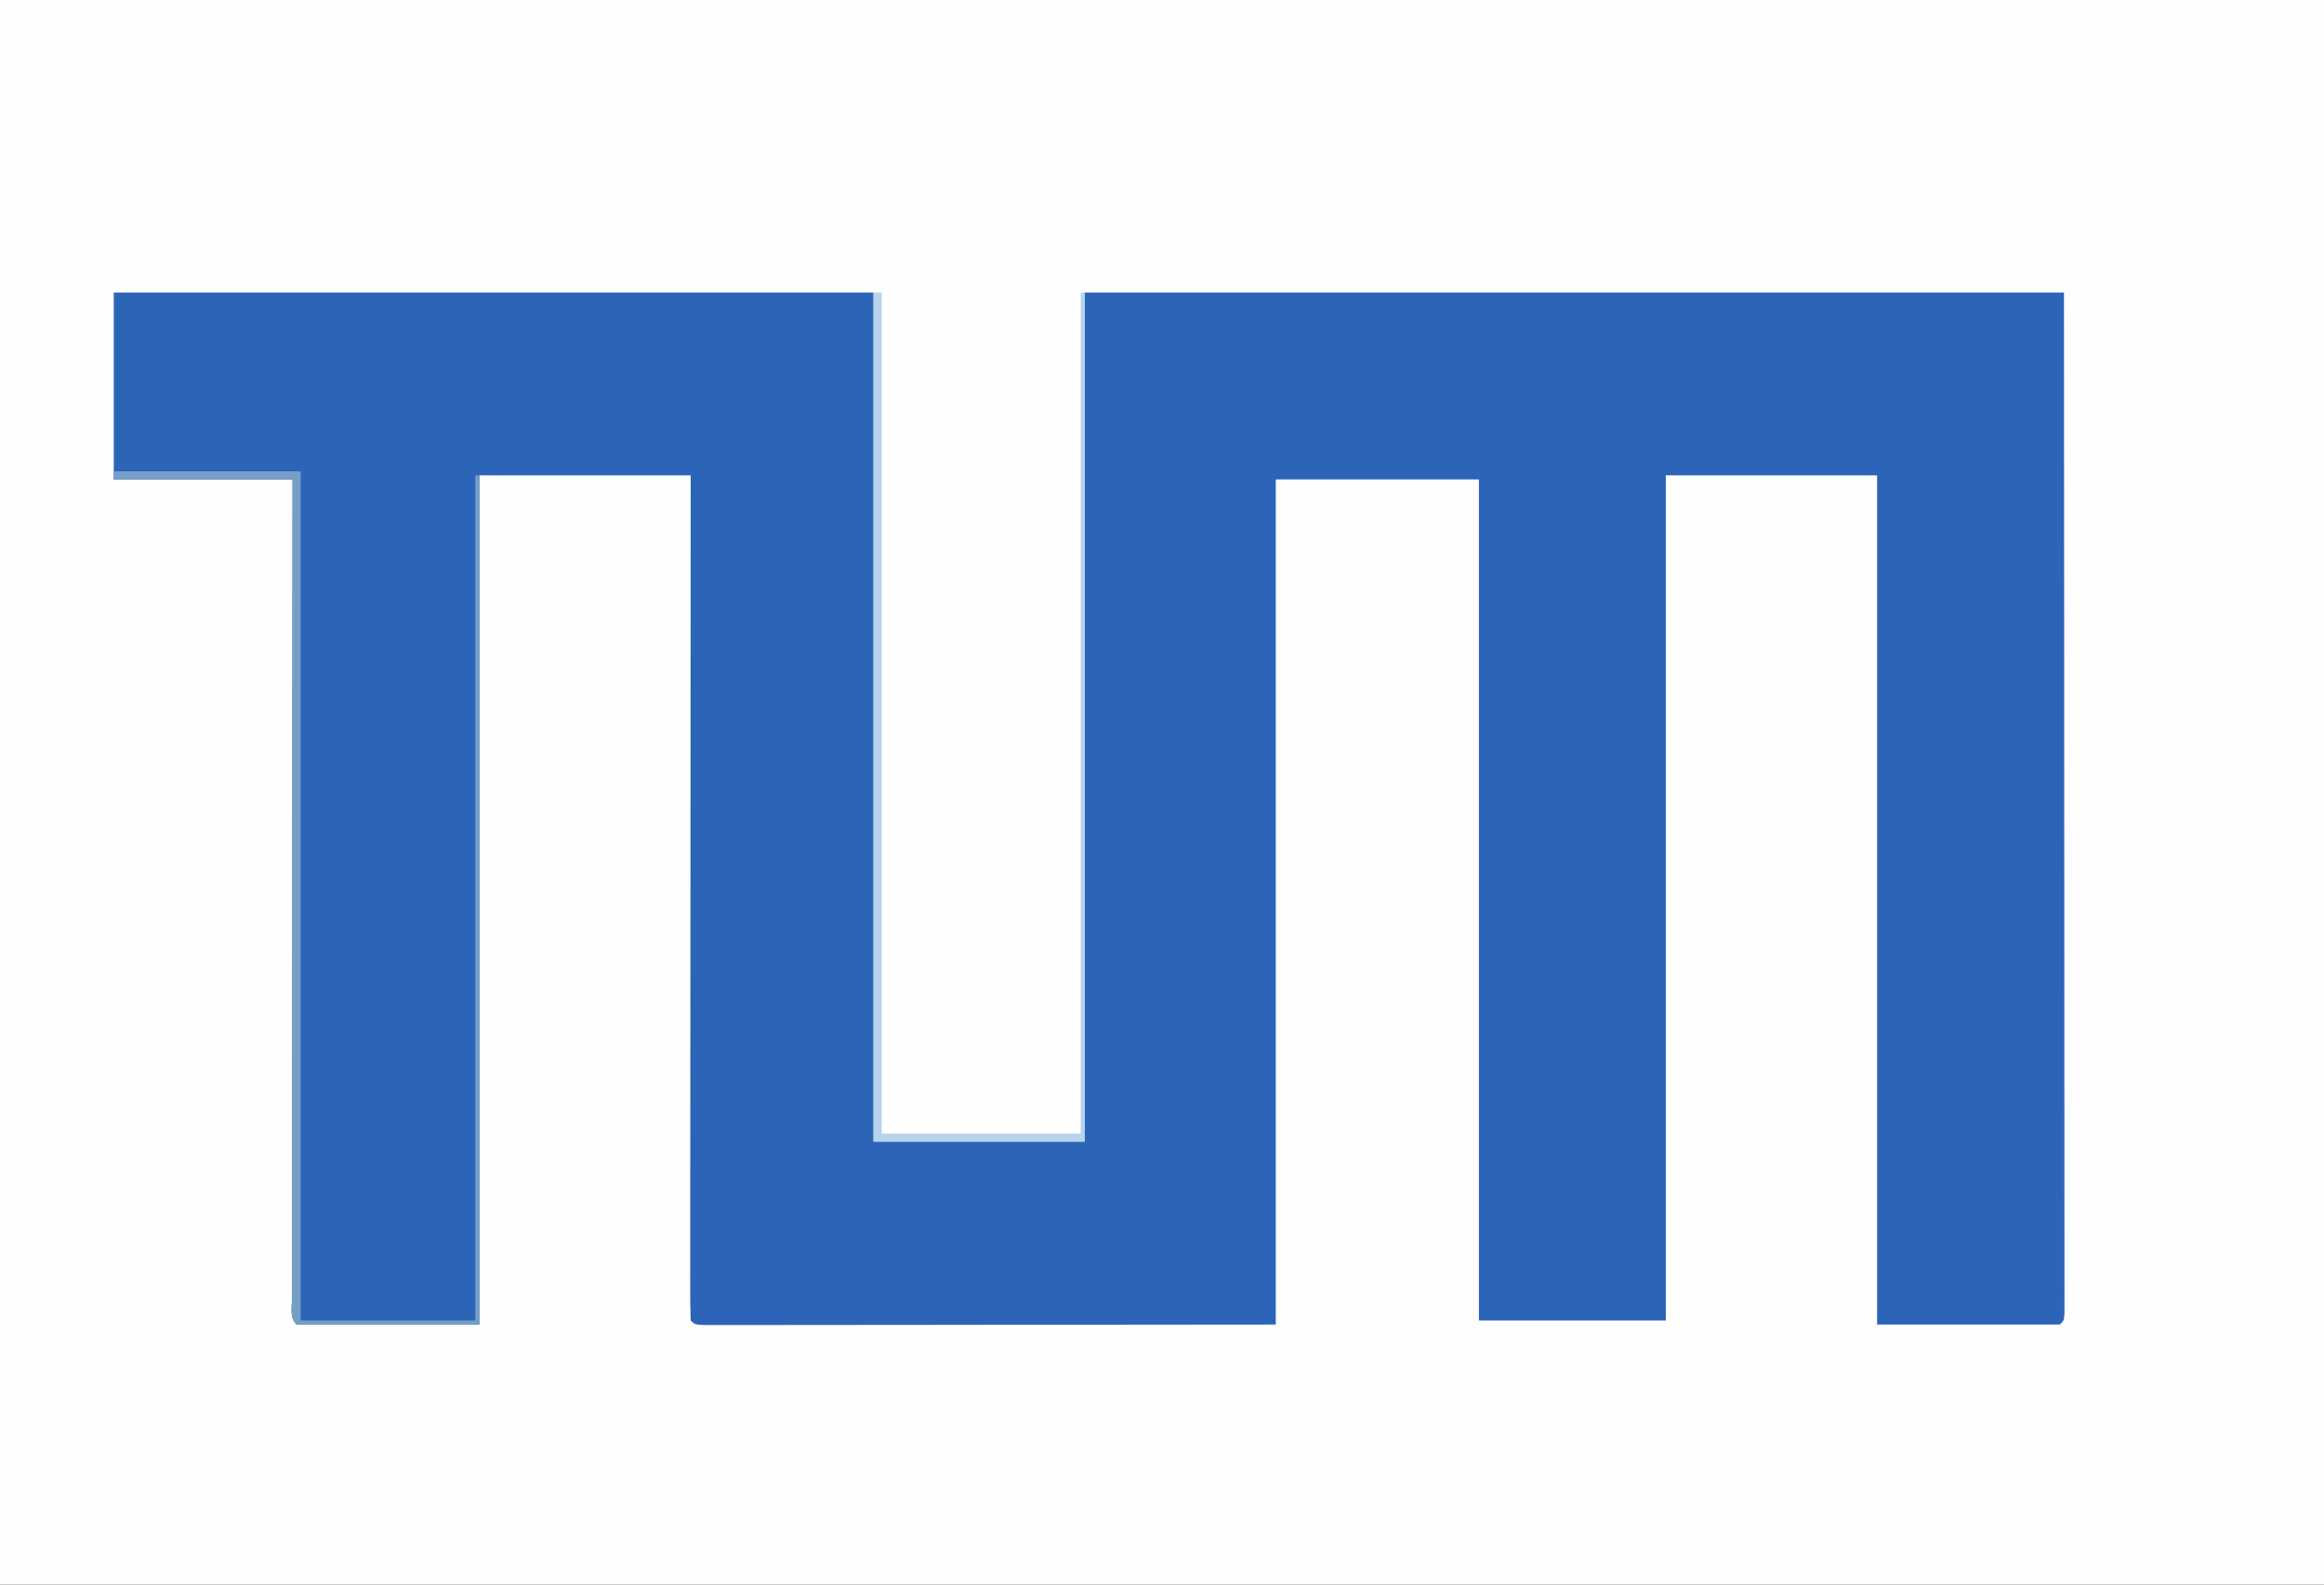 <?xml version="1.0" encoding="UTF-8"?>
<svg version="1.1" xmlns="http://www.w3.org/2000/svg" width="572" height="390">
<rect width="100%" height="100%" fill="#333333" stroke="none"/>
<path d="M0 0 C188.76 0 377.52 0 572 0 C572 128.7 572 257.4 572 390 C383.24 390 194.48 390 0 390 C0 261.3 0 132.6 0 0 Z " fill="#FEFEFE" transform="translate(0,0)"/>
<path d="M0 0 C61.71 0 123.42 0 187 0 C187 68.97 187 137.94 187 209 C204.16 209 221.32 209 239 209 C239 140.03 239 71.06 239 0 C318.53 0 398.06 0 480 0 C480.04 63.45 480.04 63.45 480.049 89.885 C480.051 95.936 480.053 101.987 480.055 108.038 C480.055 108.797 480.055 109.555 480.056 110.337 C480.06 122.598 480.068 134.859 480.077 147.12 C480.086 159.693 480.092 172.267 480.094 184.841 C480.095 192.605 480.1 200.37 480.108 208.135 C480.114 214.079 480.114 220.023 480.113 225.967 C480.113 228.413 480.115 230.859 480.119 233.305 C480.124 236.628 480.123 239.952 480.12 243.275 C480.125 244.747 480.125 244.747 480.129 246.249 C480.127 247.132 480.125 248.016 480.123 248.926 C480.123 249.694 480.124 250.462 480.124 251.254 C480 253 480 253 479 254 C464.15 254 449.3 254 434 254 C434 185.03 434 116.06 434 45 C416.84 45 399.68 45 382 45 C382 113.64 382 182.28 382 253 C366.82 253 351.64 253 336 253 C336 184.69 336 116.38 336 46 C319.5 46 303 46 286 46 C286 114.64 286 183.28 286 254 C262.426 254.021 238.851 254.041 214.562 254.062 C207.106 254.072 199.649 254.081 191.967 254.09 C182.894 254.095 182.894 254.095 178.653 254.095 C175.678 254.096 172.702 254.1 169.726 254.106 C165.937 254.112 162.149 254.114 158.36 254.113 C156.965 254.113 155.57 254.115 154.175 254.119 C152.3 254.124 150.424 254.122 148.549 254.12 C147.495 254.121 146.442 254.122 145.356 254.123 C143 254 143 254 142 253 C141.902 250.319 141.87 247.664 141.88 244.983 C141.878 243.708 141.878 243.708 141.877 242.407 C141.875 239.535 141.881 236.664 141.886 233.793 C141.887 231.743 141.887 229.694 141.886 227.645 C141.886 222.062 141.892 216.48 141.899 210.897 C141.905 205.07 141.905 199.243 141.907 193.416 C141.91 182.374 141.918 171.331 141.928 160.288 C141.939 147.72 141.945 135.152 141.95 122.584 C141.96 96.723 141.978 70.861 142 45 C124.84 45 107.68 45 90 45 C90 113.97 90 182.94 90 254 C75.15 254 60.3 254 45 254 C43.218 252.218 43.877 249.825 43.871 247.453 C43.875 246.249 43.875 246.249 43.88 245.021 C43.879 244.175 43.878 243.329 43.877 242.457 C43.875 239.6 43.881 236.742 43.886 233.885 C43.887 231.845 43.887 229.805 43.886 227.766 C43.886 222.21 43.892 216.655 43.899 211.099 C43.905 205.3 43.905 199.501 43.907 193.702 C43.91 182.713 43.918 171.723 43.928 160.734 C43.939 148.226 43.945 135.718 43.95 123.211 C43.96 97.474 43.978 71.737 44 46 C29.48 46 14.96 46 0 46 C0 30.82 0 15.64 0 0 Z " fill="#2C65B7" transform="translate(28,72)"/>
<path d="M0 0 C15.18 0 30.36 0 46 0 C46 68.97 46 137.94 46 209 C60.19 209 74.38 209 89 209 C89 140.36 89 71.72 89 1 C89.33 1 89.66 1 90 1 C90 69.97 90 138.94 90 210 C75.15 210 60.3 210 45 210 C43.218 208.218 43.877 205.825 43.871 203.453 C43.875 202.249 43.875 202.249 43.88 201.021 C43.879 200.175 43.878 199.329 43.877 198.457 C43.875 195.6 43.881 192.742 43.886 189.885 C43.887 187.845 43.887 185.805 43.886 183.766 C43.886 178.21 43.892 172.655 43.899 167.099 C43.905 161.3 43.905 155.501 43.907 149.702 C43.91 138.713 43.918 127.723 43.928 116.734 C43.939 104.226 43.945 91.718 43.95 79.211 C43.96 53.474 43.978 27.737 44 2 C29.48 2 14.96 2 0 2 C0 1.34 0 0.68 0 0 Z " fill="#779EC6" transform="translate(28,116)"/>
<path d="M0 0 C0.66 0 1.32 0 2 0 C2 68.31 2 136.62 2 207 C18.17 207 34.34 207 51 207 C51 138.69 51 70.38 51 0 C51.33 0 51.66 0 52 0 C52 68.97 52 137.94 52 209 C34.84 209 17.68 209 0 209 C0 140.03 0 71.06 0 0 Z " fill="#B7D3ED" transform="translate(215,72)"/>
</svg>
